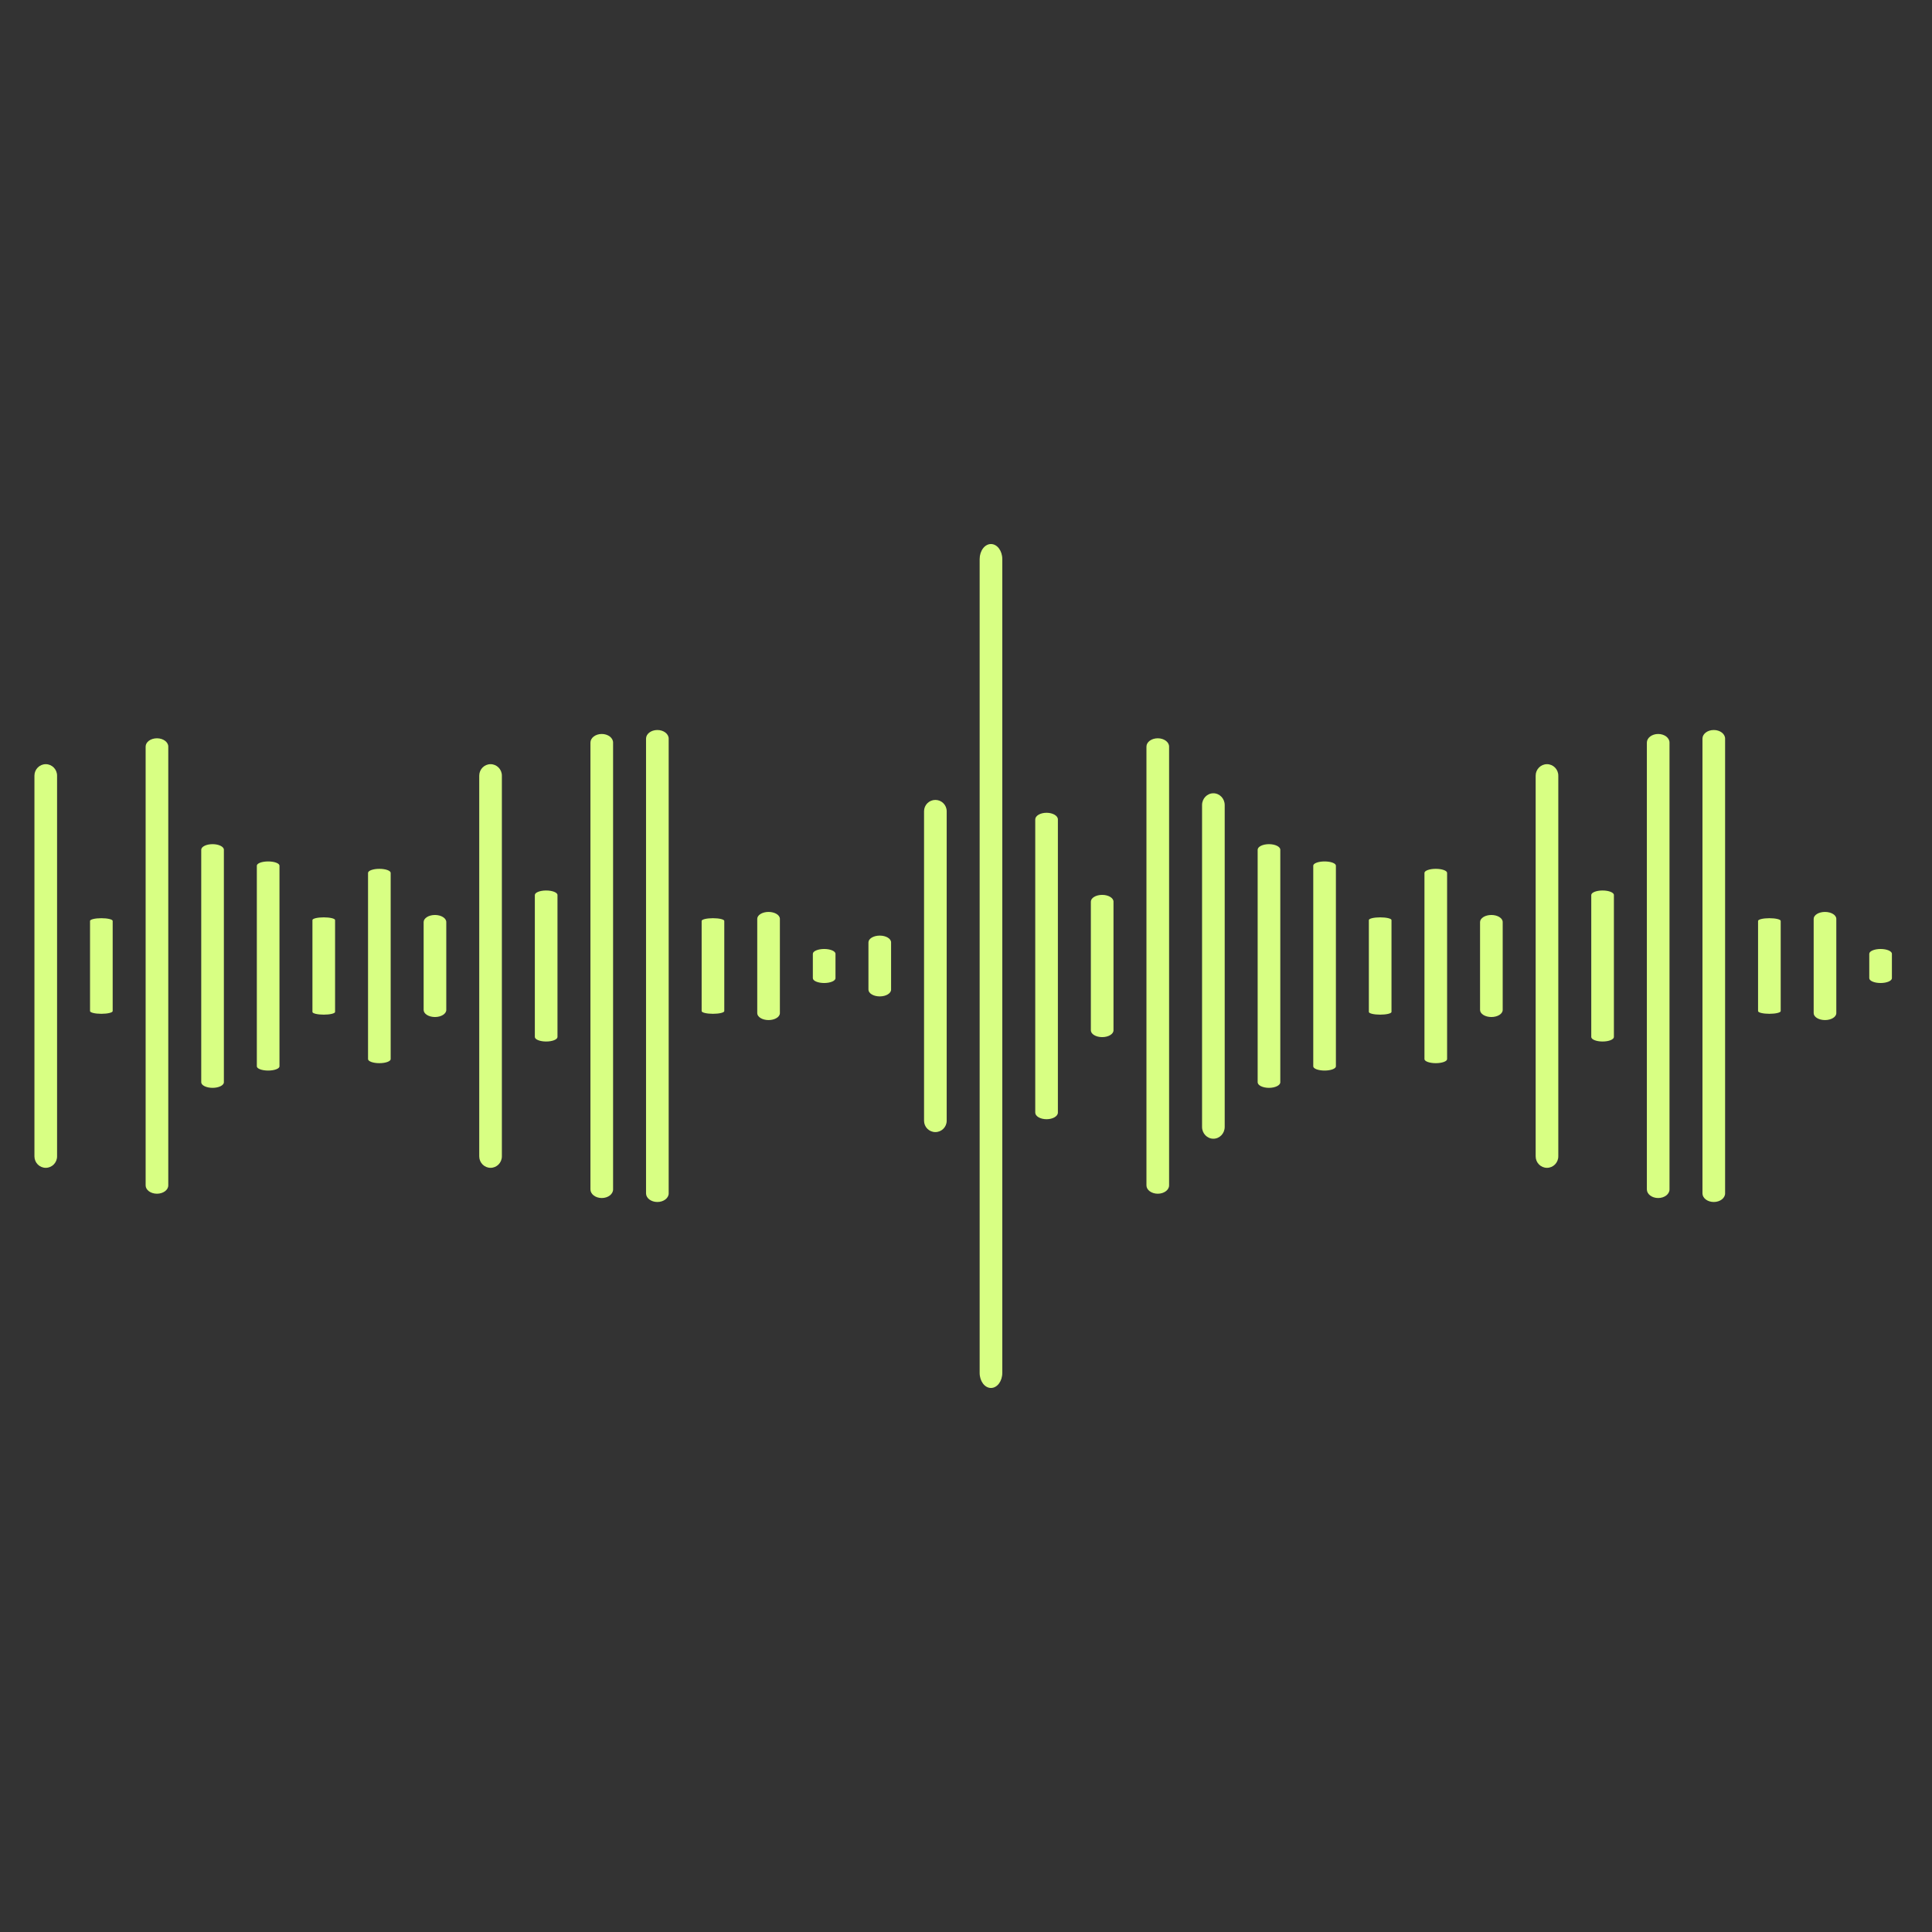 
        <svg
          xmlns="http://www.w3.org/2000/svg"
          xmlns:xlink="http://www.w3.org/1999/xlink"
          viewBox="0 0 512 512"
          width="512"
          height="512"
          preserveAspectRatio="xMidYMid meet"
          style="
            width: 100%;
            height: 100%;
            transform: translate3d(0px, 0px, 0px);
            content-visibility: visible;
          "
        >
          <rect x="0" y="0" width="512" height="512" fill="#333333" stroke="none"/>
          <defs>
            <clipPath id="__lottie_element_2">
              <rect width="512" height="512" x="0" y="0"></rect>
            </clipPath>
          </defs>
          <g clip-path="url(#__lottie_element_2)">
            <g
              transform="matrix(0.75,0,0,1,245.081,250.653)"
              opacity="1"
              style="display: block"
            >
              <g
                opacity="1"
                transform="matrix(1,0,0,1,23.382,5.347)"
              >
                <path
                  fill="rgb(216,255,131)"
                  fill-opacity="1"
                  d=" M4,-107.825 C4,-107.825 4,107.825 4,107.825 C4,110.033 2.208,111.825 0,111.825 C0,111.825 0,111.825 0,111.825 C-2.208,111.825 -4,110.033 -4,107.825 C-4,107.825 -4,-107.825 -4,-107.825 C-4,-110.033 -2.208,-111.825 0,-111.825 C0,-111.825 0,-111.825 0,-111.825 C2.208,-111.825 4,-110.033 4,-107.825z"
                ></path>
              </g>
            </g>
            <g
              transform="matrix(0.75,0,0,0.44,259.815,253.647)"
              opacity="1"
              style="display: block"
            >
              <g
                opacity="1"
                transform="matrix(1,0,0,1,23.382,5.347)"
              >
                <path
                  fill="rgb(216,255,131)"
                  fill-opacity="1"
                  d=" M4,-88.284 C4,-88.284 4,88.284 4,88.284 C4,90.492 2.208,92.284 0,92.284 C0,92.284 0,92.284 0,92.284 C-2.208,92.284 -4,90.492 -4,88.284 C-4,88.284 -4,-88.284 -4,-88.284 C-4,-90.492 -2.208,-92.284 0,-92.284 C0,-92.284 0,-92.284 0,-92.284 C2.208,-92.284 4,-90.492 4,-88.284z"
                ></path>
              </g>
            </g>
            <g
              transform="matrix(0.75,0,0,0.75,230.346,251.99)"
              opacity="1"
              style="display: block"
            >
              <g
                opacity="1"
                transform="matrix(1,0,0,1,23.382,5.347)"
              >
                <path
                  fill="rgb(216,255,131)"
                  fill-opacity="1"
                  d=" M4,-54.684 C4,-54.684 4,54.684 4,54.684 C4,56.892 2.208,58.684 0,58.684 C0,58.684 0,58.684 0,58.684 C-2.208,58.684 -4,56.892 -4,54.684 C-4,54.684 -4,-54.684 -4,-54.684 C-4,-56.892 -2.208,-58.684 0,-58.684 C0,-58.684 0,-58.684 0,-58.684 C2.208,-58.684 4,-56.892 4,-54.684z"
                ></path>
              </g>
            </g>
            <g
              transform="matrix(0.75,0,0,0.45,215.611,253.594)"
              opacity="1"
              style="display: block"
            >
              <g
                opacity="1"
                transform="matrix(1,0,0,1,23.382,5.347)"
              >
                <path
                  fill="rgb(216,255,131)"
                  fill-opacity="1"
                  d=" M4,-13.903 C4,-13.903 4,13.903 4,13.903 C4,16.11 2.208,17.903 0,17.903 C0,17.903 0,17.903 0,17.903 C-2.208,17.903 -4,16.11 -4,13.903 C-4,13.903 -4,-13.903 -4,-13.903 C-4,-16.11 -2.208,-17.903 0,-17.903 C0,-17.903 0,-17.903 0,-17.903 C2.208,-17.903 4,-16.11 4,-13.903z"
                ></path>
              </g>
            </g>
            <g
              transform="matrix(0.75,0,0,0.45,274.551,253.594)"
              opacity="1"
              style="display: block"
            >
              <g
                opacity="1"
                transform="matrix(1,0,0,1,23.382,5.347)"
              >
                <path
                  fill="rgb(216,255,131)"
                  fill-opacity="1"
                  d=" M4,-37.884 C4,-37.884 4,37.884 4,37.884 C4,40.092 2.208,41.884 0,41.884 C0,41.884 0,41.884 0,41.884 C-2.208,41.884 -4,40.092 -4,37.884 C-4,37.884 -4,-37.884 -4,-37.884 C-4,-40.092 -2.208,-41.884 0,-41.884 C0,-41.884 0,-41.884 0,-41.884 C2.208,-41.884 4,-40.092 4,-37.884z"
                ></path>
              </g>
            </g>
            <g
              transform="matrix(0.75,0,0,0.55,289.285,253.059)"
              opacity="1"
              style="display: block"
            >
              <g
                opacity="1"
                transform="matrix(1,0,0,1,23.382,5.347)"
              >
                <path
                  fill="rgb(216,255,131)"
                  fill-opacity="1"
                  d=" M4,-105.721 C4,-105.721 4,105.721 4,105.721 C4,107.929 2.208,109.721 0,109.721 C0,109.721 0,109.721 0,109.721 C-2.208,109.721 -4,107.929 -4,105.721 C-4,105.721 -4,-105.721 -4,-105.721 C-4,-107.929 -2.208,-109.721 0,-109.721 C0,-109.721 0,-109.721 0,-109.721 C2.208,-109.721 4,-107.929 4,-105.721z"
                ></path>
              </g>
            </g>
            <g
              transform="matrix(0.75,0,0,0.55,24.059,253.059)"
              opacity="1"
              style="display: block"
            >
              <g
                opacity="1"
                transform="matrix(1,0,0,1,23.382,5.347)"
              >
                <path
                  fill="rgb(216,255,131)"
                  fill-opacity="1"
                  d=" M4,-105.721 C4,-105.721 4,105.721 4,105.721 C4,107.929 2.208,109.721 0,109.721 C0,109.721 0,109.721 0,109.721 C-2.208,109.721 -4,107.929 -4,105.721 C-4,105.721 -4,-105.721 -4,-105.721 C-4,-107.929 -2.208,-109.721 0,-109.721 C0,-109.721 0,-109.721 0,-109.721 C2.208,-109.721 4,-107.929 4,-105.721z"
                ></path>
              </g>
            </g>
            <g
              transform="matrix(0.75,0,0,0.78,304.021,251.829)"
              opacity="1"
              style="display: block"
            >
              <g
                opacity="1"
                transform="matrix(1,0,0,1,23.382,5.347)"
              >
                <path
                  fill="rgb(216,255,131)"
                  fill-opacity="1"
                  d=" M4,-54.684 C4,-54.684 4,54.684 4,54.684 C4,56.892 2.208,58.684 0,58.684 C0,58.684 0,58.684 0,58.684 C-2.208,58.684 -4,56.892 -4,54.684 C-4,54.684 -4,-54.684 -4,-54.684 C-4,-56.892 -2.208,-58.684 0,-58.684 C0,-58.684 0,-58.684 0,-58.684 C2.208,-58.684 4,-56.892 4,-54.684z"
                ></path>
              </g>
            </g>
            <g
              transform="matrix(0.75,0,0,0.37,318.755,254.022)"
              opacity="1"
              style="display: block"
            >
              <g
                opacity="1"
                transform="matrix(1,0,0,1,23.382,5.347)"
              >
                <path
                  fill="rgb(216,255,131)"
                  fill-opacity="1"
                  d=" M4,-83.265 C4,-83.265 4,83.265 4,83.265 C4,85.472 2.208,87.265 0,87.265 C0,87.265 0,87.265 0,87.265 C-2.208,87.265 -4,85.472 -4,83.265 C-4,83.265 -4,-83.265 -4,-83.265 C-4,-85.472 -2.208,-87.265 0,-87.265 C0,-87.265 0,-87.265 0,-87.265 C2.208,-87.265 4,-85.472 4,-83.265z"
                ></path>
              </g>
            </g>
            <g
              transform="matrix(0.75,0,0,0.28,333.491,254.503)"
              opacity="1"
              style="display: block"
            >
              <g
                opacity="1"
                transform="matrix(1,0,0,1,23.382,5.347)"
              >
                <path
                  fill="rgb(216,255,131)"
                  fill-opacity="1"
                  d=" M4,-94.965 C4,-94.965 4,94.965 4,94.965 C4,97.172 2.208,98.965 0,98.965 C0,98.965 0,98.965 0,98.965 C-2.208,98.965 -4,97.172 -4,94.965 C-4,94.965 -4,-94.965 -4,-94.965 C-4,-97.172 -2.208,-98.965 0,-98.965 C0,-98.965 0,-98.965 0,-98.965 C2.208,-98.965 4,-97.172 4,-94.965z"
                ></path>
              </g>
            </g>
            <g
              transform="matrix(0.75,0,0,0.18,348.224,255.038)"
              opacity="1"
              style="display: block"
            >
              <g
                opacity="1"
                transform="matrix(1,0,0,1,23.382,5.347)"
              >
                <path
                  fill="rgb(216,255,131)"
                  fill-opacity="1"
                  d=" M4,-67.624 C4,-67.624 4,67.624 4,67.624 C4,69.832 2.208,71.624 0,71.624 C0,71.624 0,71.624 0,71.624 C-2.208,71.624 -4,69.832 -4,67.624 C-4,67.624 -4,-67.624 -4,-67.624 C-4,-69.832 -2.208,-71.624 0,-71.624 C0,-71.624 0,-71.624 0,-71.624 C2.208,-71.624 4,-69.832 4,-67.624z"
                ></path>
              </g>
            </g>
            <g
              transform="matrix(0.75,0,0,0.27,362.96,254.556)"
              opacity="1"
              style="display: block"
            >
              <g
                opacity="1"
                transform="matrix(1,0,0,1,23.382,5.347)"
              >
                <path
                  fill="rgb(216,255,131)"
                  fill-opacity="1"
                  d=" M4,-91.375 C4,-91.375 4,91.375 4,91.375 C4,93.583 2.208,95.375 0,95.375 C0,95.375 0,95.375 0,95.375 C-2.208,95.375 -4,93.583 -4,91.375 C-4,91.375 -4,-91.375 -4,-91.375 C-4,-93.583 -2.208,-95.375 0,-95.375 C0,-95.375 0,-95.375 0,-95.375 C2.208,-95.375 4,-93.583 4,-91.375z"
                ></path>
              </g>
            </g>
            <g
              transform="matrix(0.75,0,0,0.47,377.694,253.487)"
              opacity="1"
              style="display: block"
            >
              <g
                opacity="1"
                transform="matrix(1,0,0,1,23.382,5.347)"
              >
                <path
                  fill="rgb(216,255,131)"
                  fill-opacity="1"
                  d=" M4,-24.769 C4,-24.769 4,24.769 4,24.769 C4,26.977 2.208,28.769 0,28.769 C0,28.769 0,28.769 0,28.769 C-2.208,28.769 -4,26.977 -4,24.769 C-4,24.769 -4,-24.769 -4,-24.769 C-4,-26.977 -2.208,-28.769 0,-28.769 C0,-28.769 0,-28.769 0,-28.769 C2.208,-28.769 4,-26.977 4,-24.769z"
                ></path>
              </g>
            </g>
            <g
              transform="matrix(0.75,0,0,0.3,407.164,254.396)"
              opacity="1"
              style="display: block"
            >
              <g
                opacity="1"
                transform="matrix(1,0,0,1,23.382,5.347)"
              >
                <path
                  fill="rgb(216,255,131)"
                  fill-opacity="1"
                  d=" M4,-62.701 C4,-62.701 4,62.701 4,62.701 C4,64.908 2.208,66.701 0,66.701 C0,66.701 0,66.701 0,66.701 C-2.208,66.701 -4,64.908 -4,62.701 C-4,62.701 -4,-62.701 -4,-62.701 C-4,-64.908 -2.208,-66.701 0,-66.701 C0,-66.701 0,-66.701 0,-66.701 C2.208,-66.701 4,-64.908 4,-62.701z"
                ></path>
              </g>
            </g>
            <g
              transform="matrix(0.75,0,0,0.76,392.43,251.936)"
              opacity="1"
              style="display: block"
            >
              <g
                opacity="1"
                transform="matrix(1,0,0,1,23.382,5.347)"
              >
                <path
                  fill="rgb(216,255,131)"
                  fill-opacity="1"
                  d=" M4,-66.375 C4,-66.375 4,66.375 4,66.375 C4,68.583 2.208,70.375 0,70.375 C0,70.375 0,70.375 0,70.375 C-2.208,70.375 -4,68.583 -4,66.375 C-4,66.375 -4,-66.375 -4,-66.375 C-4,-68.583 -2.208,-70.375 0,-70.375 C0,-70.375 0,-70.375 0,-70.375 C2.208,-70.375 4,-68.583 4,-66.375z"
                ></path>
              </g>
            </g>
            <g
              transform="matrix(0.75,0,0,0.57,421.9,252.952)"
              opacity="1"
              style="display: block"
            >
              <g
                opacity="1"
                transform="matrix(1,0,0,1,23.382,5.347)"
              >
                <path
                  fill="rgb(216,255,131)"
                  fill-opacity="1"
                  d=" M4,-103.875 C4,-103.875 4,103.875 4,103.875 C4,106.083 2.208,107.875 0,107.875 C0,107.875 0,107.875 0,107.875 C-2.208,107.875 -4,106.083 -4,103.875 C-4,103.875 -4,-103.875 -4,-103.875 C-4,-106.083 -2.208,-107.875 0,-107.875 C0,-107.875 0,-107.875 0,-107.875 C2.208,-107.875 4,-106.083 4,-103.875z"
                ></path>
              </g>
            </g>
            <g
              transform="matrix(0.75,0,0,0.57,436.634,252.952)"
              opacity="1"
              style="display: block"
            >
              <g
                opacity="1"
                transform="matrix(1,0,0,1,23.382,5.347)"
              >
                <path
                  fill="rgb(216,255,131)"
                  fill-opacity="1"
                  d=" M4,-105.721 C4,-105.721 4,105.721 4,105.721 C4,107.929 2.208,109.721 0,109.721 C0,109.721 0,109.721 0,109.721 C-2.208,109.721 -4,107.929 -4,105.721 C-4,105.721 -4,-105.721 -4,-105.721 C-4,-107.929 -2.208,-109.721 0,-109.721 C0,-109.721 0,-109.721 0,-109.721 C2.208,-109.721 4,-107.929 4,-105.721z"
                ></path>
              </g>
            </g>
            <g
              transform="matrix(0.75,0,0,0.18,451.368,255.038)"
              opacity="1"
              style="display: block"
            >
              <g
                opacity="1"
                transform="matrix(1,0,0,1,23.382,5.347)"
              >
                <path
                  fill="rgb(216,255,131)"
                  fill-opacity="1"
                  d=" M4,-66.375 C4,-66.375 4,66.375 4,66.375 C4,68.583 2.208,70.375 0,70.375 C0,70.375 0,70.375 0,70.375 C-2.208,70.375 -4,68.583 -4,66.375 C-4,66.375 -4,-66.375 -4,-66.375 C-4,-68.583 -2.208,-70.375 0,-70.375 C0,-70.375 0,-70.375 0,-70.375 C2.208,-70.375 4,-68.583 4,-66.375z"
                ></path>
              </g>
            </g>
            <g
              transform="matrix(0.75,0,0,0.46,466.104,253.54)"
              opacity="1"
              style="display: block"
            >
              <g
                opacity="1"
                transform="matrix(1,0,0,1,23.382,5.347)"
              >
                <path
                  fill="rgb(216,255,131)"
                  fill-opacity="1"
                  d=" M4,-27.153 C4,-27.153 4,27.153 4,27.153 C4,29.36 2.208,31.153 0,31.153 C0,31.153 0,31.153 0,31.153 C-2.208,31.153 -4,29.36 -4,27.153 C-4,27.153 -4,-27.153 -4,-27.153 C-4,-29.36 -2.208,-31.153 0,-31.153 C0,-31.153 0,-31.153 0,-31.153 C2.208,-31.153 4,-29.36 4,-27.153z"
                ></path>
              </g>
            </g>
            <g
              transform="matrix(0.75,0,0,0.32,480.839,254.289)"
              opacity="1"
              style="display: block"
            >
              <g
                opacity="1"
                transform="matrix(1,0,0,1,23.382,5.347)"
              >
                <path
                  fill="rgb(216,255,131)"
                  fill-opacity="1"
                  d=" M4,-10.089 C4,-10.089 4,10.089 4,10.089 C4,12.297 2.208,14.089 0,14.089 C0,14.089 0,14.089 0,14.089 C-2.208,14.089 -4,12.297 -4,10.089 C-4,10.089 -4,-10.089 -4,-10.089 C-4,-12.297 -2.208,-14.089 0,-14.089 C0,-14.089 0,-14.089 0,-14.089 C2.208,-14.089 4,-12.297 4,-10.089z"
                ></path>
              </g>
            </g>
            <g
              transform="matrix(0.75,0,0,0.37,38.794,254.022)"
              opacity="1"
              style="display: block"
            >
              <g
                opacity="1"
                transform="matrix(1,0,0,1,23.382,5.347)"
              >
                <path
                  fill="rgb(216,255,131)"
                  fill-opacity="1"
                  d=" M4,-83.265 C4,-83.265 4,83.265 4,83.265 C4,85.472 2.208,87.265 0,87.265 C0,87.265 0,87.265 0,87.265 C-2.208,87.265 -4,85.472 -4,83.265 C-4,83.265 -4,-83.265 -4,-83.265 C-4,-85.472 -2.208,-87.265 0,-87.265 C0,-87.265 0,-87.265 0,-87.265 C2.208,-87.265 4,-85.472 4,-83.265z"
                ></path>
              </g>
            </g>
            <g
              transform="matrix(0.75,0,0,0.28,53.528,254.503)"
              opacity="1"
              style="display: block"
            >
              <g
                opacity="1"
                transform="matrix(1,0,0,1,23.382,5.347)"
              >
                <path
                  fill="rgb(216,255,131)"
                  fill-opacity="1"
                  d=" M4,-94.965 C4,-94.965 4,94.965 4,94.965 C4,97.172 2.208,98.965 0,98.965 C0,98.965 0,98.965 0,98.965 C-2.208,98.965 -4,97.172 -4,94.965 C-4,94.965 -4,-94.965 -4,-94.965 C-4,-97.172 -2.208,-98.965 0,-98.965 C0,-98.965 0,-98.965 0,-98.965 C2.208,-98.965 4,-97.172 4,-94.965z"
                ></path>
              </g>
            </g>
            <g
              transform="matrix(0.75,0,0,0.18,68.263,255.038)"
              opacity="1"
              style="display: block"
            >
              <g
                opacity="1"
                transform="matrix(1,0,0,1,23.382,5.347)"
              >
                <path
                  fill="rgb(216,255,131)"
                  fill-opacity="1"
                  d=" M4,-67.624 C4,-67.624 4,67.624 4,67.624 C4,69.832 2.208,71.624 0,71.624 C0,71.624 0,71.624 0,71.624 C-2.208,71.624 -4,69.832 -4,67.624 C-4,67.624 -4,-67.624 -4,-67.624 C-4,-69.832 -2.208,-71.624 0,-71.624 C0,-71.624 0,-71.624 0,-71.624 C2.208,-71.624 4,-69.832 4,-67.624z"
                ></path>
              </g>
            </g>
            <g
              transform="matrix(0.75,0,0,0.27,82.997,254.556)"
              opacity="1"
              style="display: block"
            >
              <g
                opacity="1"
                transform="matrix(1,0,0,1,23.382,5.347)"
              >
                <path
                  fill="rgb(216,255,131)"
                  fill-opacity="1"
                  d=" M4,-91.375 C4,-91.375 4,91.375 4,91.375 C4,93.583 2.208,95.375 0,95.375 C0,95.375 0,95.375 0,95.375 C-2.208,95.375 -4,93.583 -4,91.375 C-4,91.375 -4,-91.375 -4,-91.375 C-4,-93.583 -2.208,-95.375 0,-95.375 C0,-95.375 0,-95.375 0,-95.375 C2.208,-95.375 4,-93.583 4,-91.375z"
                ></path>
              </g>
            </g>
            <g
              transform="matrix(0.75,0,0,0.47,97.732,253.487)"
              opacity="1"
              style="display: block"
            >
              <g
                opacity="1"
                transform="matrix(1,0,0,1,23.382,5.347)"
              >
                <path
                  fill="rgb(216,255,131)"
                  fill-opacity="1"
                  d=" M4,-24.769 C4,-24.769 4,24.769 4,24.769 C4,26.977 2.208,28.769 0,28.769 C0,28.769 0,28.769 0,28.769 C-2.208,28.769 -4,26.977 -4,24.769 C-4,24.769 -4,-24.769 -4,-24.769 C-4,-26.977 -2.208,-28.769 0,-28.769 C0,-28.769 0,-28.769 0,-28.769 C2.208,-28.769 4,-26.977 4,-24.769z"
                ></path>
              </g>
            </g>
            <g
              transform="matrix(0.75,0,0,0.3,127.202,254.396)"
              opacity="1"
              style="display: block"
            >
              <g
                opacity="1"
                transform="matrix(1,0,0,1,23.382,5.347)"
              >
                <path
                  fill="rgb(216,255,131)"
                  fill-opacity="1"
                  d=" M4,-62.701 C4,-62.701 4,62.701 4,62.701 C4,64.908 2.208,66.701 0,66.701 C0,66.701 0,66.701 0,66.701 C-2.208,66.701 -4,64.908 -4,62.701 C-4,62.701 -4,-62.701 -4,-62.701 C-4,-64.908 -2.208,-66.701 0,-66.701 C0,-66.701 0,-66.701 0,-66.701 C2.208,-66.701 4,-64.908 4,-62.701z"
                ></path>
              </g>
            </g>
            <g
              transform="matrix(0.75,0,0,0.76,112.467,251.936)"
              opacity="1"
              style="display: block"
            >
              <g
                opacity="1"
                transform="matrix(1,0,0,1,23.382,5.347)"
              >
                <path
                  fill="rgb(216,255,131)"
                  fill-opacity="1"
                  d=" M4,-66.375 C4,-66.375 4,66.375 4,66.375 C4,68.583 2.208,70.375 0,70.375 C0,70.375 0,70.375 0,70.375 C-2.208,70.375 -4,68.583 -4,66.375 C-4,66.375 -4,-66.375 -4,-66.375 C-4,-68.583 -2.208,-70.375 0,-70.375 C0,-70.375 0,-70.375 0,-70.375 C2.208,-70.375 4,-68.583 4,-66.375z"
                ></path>
              </g>
            </g>
            <g
              transform="matrix(0.75,0,0,0.76,-5.411,251.936)"
              opacity="1"
              style="display: block"
            >
              <g
                opacity="1"
                transform="matrix(1,0,0,1,23.382,5.347)"
              >
                <path
                  fill="rgb(216,255,131)"
                  fill-opacity="1"
                  d=" M4,-66.375 C4,-66.375 4,66.375 4,66.375 C4,68.583 2.208,70.375 0,70.375 C0,70.375 0,70.375 0,70.375 C-2.208,70.375 -4,68.583 -4,66.375 C-4,66.375 -4,-66.375 -4,-66.375 C-4,-68.583 -2.208,-70.375 0,-70.375 C0,-70.375 0,-70.375 0,-70.375 C2.208,-70.375 4,-68.583 4,-66.375z"
                ></path>
              </g>
            </g>
            <g
              transform="matrix(0.75,0,0,0.57,141.937,252.952)"
              opacity="1"
              style="display: block"
            >
              <g
                opacity="1"
                transform="matrix(1,0,0,1,23.382,5.347)"
              >
                <path
                  fill="rgb(216,255,131)"
                  fill-opacity="1"
                  d=" M4,-103.875 C4,-103.875 4,103.875 4,103.875 C4,106.083 2.208,107.875 0,107.875 C0,107.875 0,107.875 0,107.875 C-2.208,107.875 -4,106.083 -4,103.875 C-4,103.875 -4,-103.875 -4,-103.875 C-4,-106.083 -2.208,-107.875 0,-107.875 C0,-107.875 0,-107.875 0,-107.875 C2.208,-107.875 4,-106.083 4,-103.875z"
                ></path>
              </g>
            </g>
            <g
              transform="matrix(0.75,0,0,0.57,156.671,252.952)"
              opacity="1"
              style="display: block"
            >
              <g
                opacity="1"
                transform="matrix(1,0,0,1,23.382,5.347)"
              >
                <path
                  fill="rgb(216,255,131)"
                  fill-opacity="1"
                  d=" M4,-105.721 C4,-105.721 4,105.721 4,105.721 C4,107.929 2.208,109.721 0,109.721 C0,109.721 0,109.721 0,109.721 C-2.208,109.721 -4,107.929 -4,105.721 C-4,105.721 -4,-105.721 -4,-105.721 C-4,-107.929 -2.208,-109.721 0,-109.721 C0,-109.721 0,-109.721 0,-109.721 C2.208,-109.721 4,-107.929 4,-105.721z"
                ></path>
              </g>
            </g>
            <g
              transform="matrix(0.75,0,0,0.18,171.406,255.038)"
              opacity="1"
              style="display: block"
            >
              <g
                opacity="1"
                transform="matrix(1,0,0,1,23.382,5.347)"
              >
                <path
                  fill="rgb(216,255,131)"
                  fill-opacity="1"
                  d=" M4,-66.375 C4,-66.375 4,66.375 4,66.375 C4,68.583 2.208,70.375 0,70.375 C0,70.375 0,70.375 0,70.375 C-2.208,70.375 -4,68.583 -4,66.375 C-4,66.375 -4,-66.375 -4,-66.375 C-4,-68.583 -2.208,-70.375 0,-70.375 C0,-70.375 0,-70.375 0,-70.375 C2.208,-70.375 4,-68.583 4,-66.375z"
                ></path>
              </g>
            </g>
            <g
              transform="matrix(0.75,0,0,0.18,9.324,255.038)"
              opacity="1"
              style="display: block"
            >
              <g
                opacity="1"
                transform="matrix(1,0,0,1,23.382,5.347)"
              >
                <path
                  fill="rgb(216,255,131)"
                  fill-opacity="1"
                  d=" M4,-66.375 C4,-66.375 4,66.375 4,66.375 C4,68.583 2.208,70.375 0,70.375 C0,70.375 0,70.375 0,70.375 C-2.208,70.375 -4,68.583 -4,66.375 C-4,66.375 -4,-66.375 -4,-66.375 C-4,-68.583 -2.208,-70.375 0,-70.375 C0,-70.375 0,-70.375 0,-70.375 C2.208,-70.375 4,-68.583 4,-66.375z"
                ></path>
              </g>
            </g>
            <g
              transform="matrix(0.75,0,0,0.46,186.141,253.54)"
              opacity="1"
              style="display: block"
            >
              <g
                opacity="1"
                transform="matrix(1,0,0,1,23.382,5.347)"
              >
                <path
                  fill="rgb(216,255,131)"
                  fill-opacity="1"
                  d=" M4,-27.153 C4,-27.153 4,27.153 4,27.153 C4,29.36 2.208,31.153 0,31.153 C0,31.153 0,31.153 0,31.153 C-2.208,31.153 -4,29.36 -4,27.153 C-4,27.153 -4,-27.153 -4,-27.153 C-4,-29.36 -2.208,-31.153 0,-31.153 C0,-31.153 0,-31.153 0,-31.153 C2.208,-31.153 4,-29.36 4,-27.153z"
                ></path>
              </g>
            </g>
            <g
              transform="matrix(0.75,0,0,0.32,200.876,254.289)"
              opacity="1"
              style="display: block"
            >
              <g
                opacity="1"
                transform="matrix(1,0,0,1,23.382,5.347)"
              >
                <path
                  fill="rgb(216,255,131)"
                  fill-opacity="1"
                  d=" M4,-10.089 C4,-10.089 4,10.089 4,10.089 C4,12.297 2.208,14.089 0,14.089 C0,14.089 0,14.089 0,14.089 C-2.208,14.089 -4,12.297 -4,10.089 C-4,10.089 -4,-10.089 -4,-10.089 C-4,-12.297 -2.208,-14.089 0,-14.089 C0,-14.089 0,-14.089 0,-14.089 C2.208,-14.089 4,-12.297 4,-10.089z"
                ></path>
              </g>
            </g>
          </g>
        </svg>